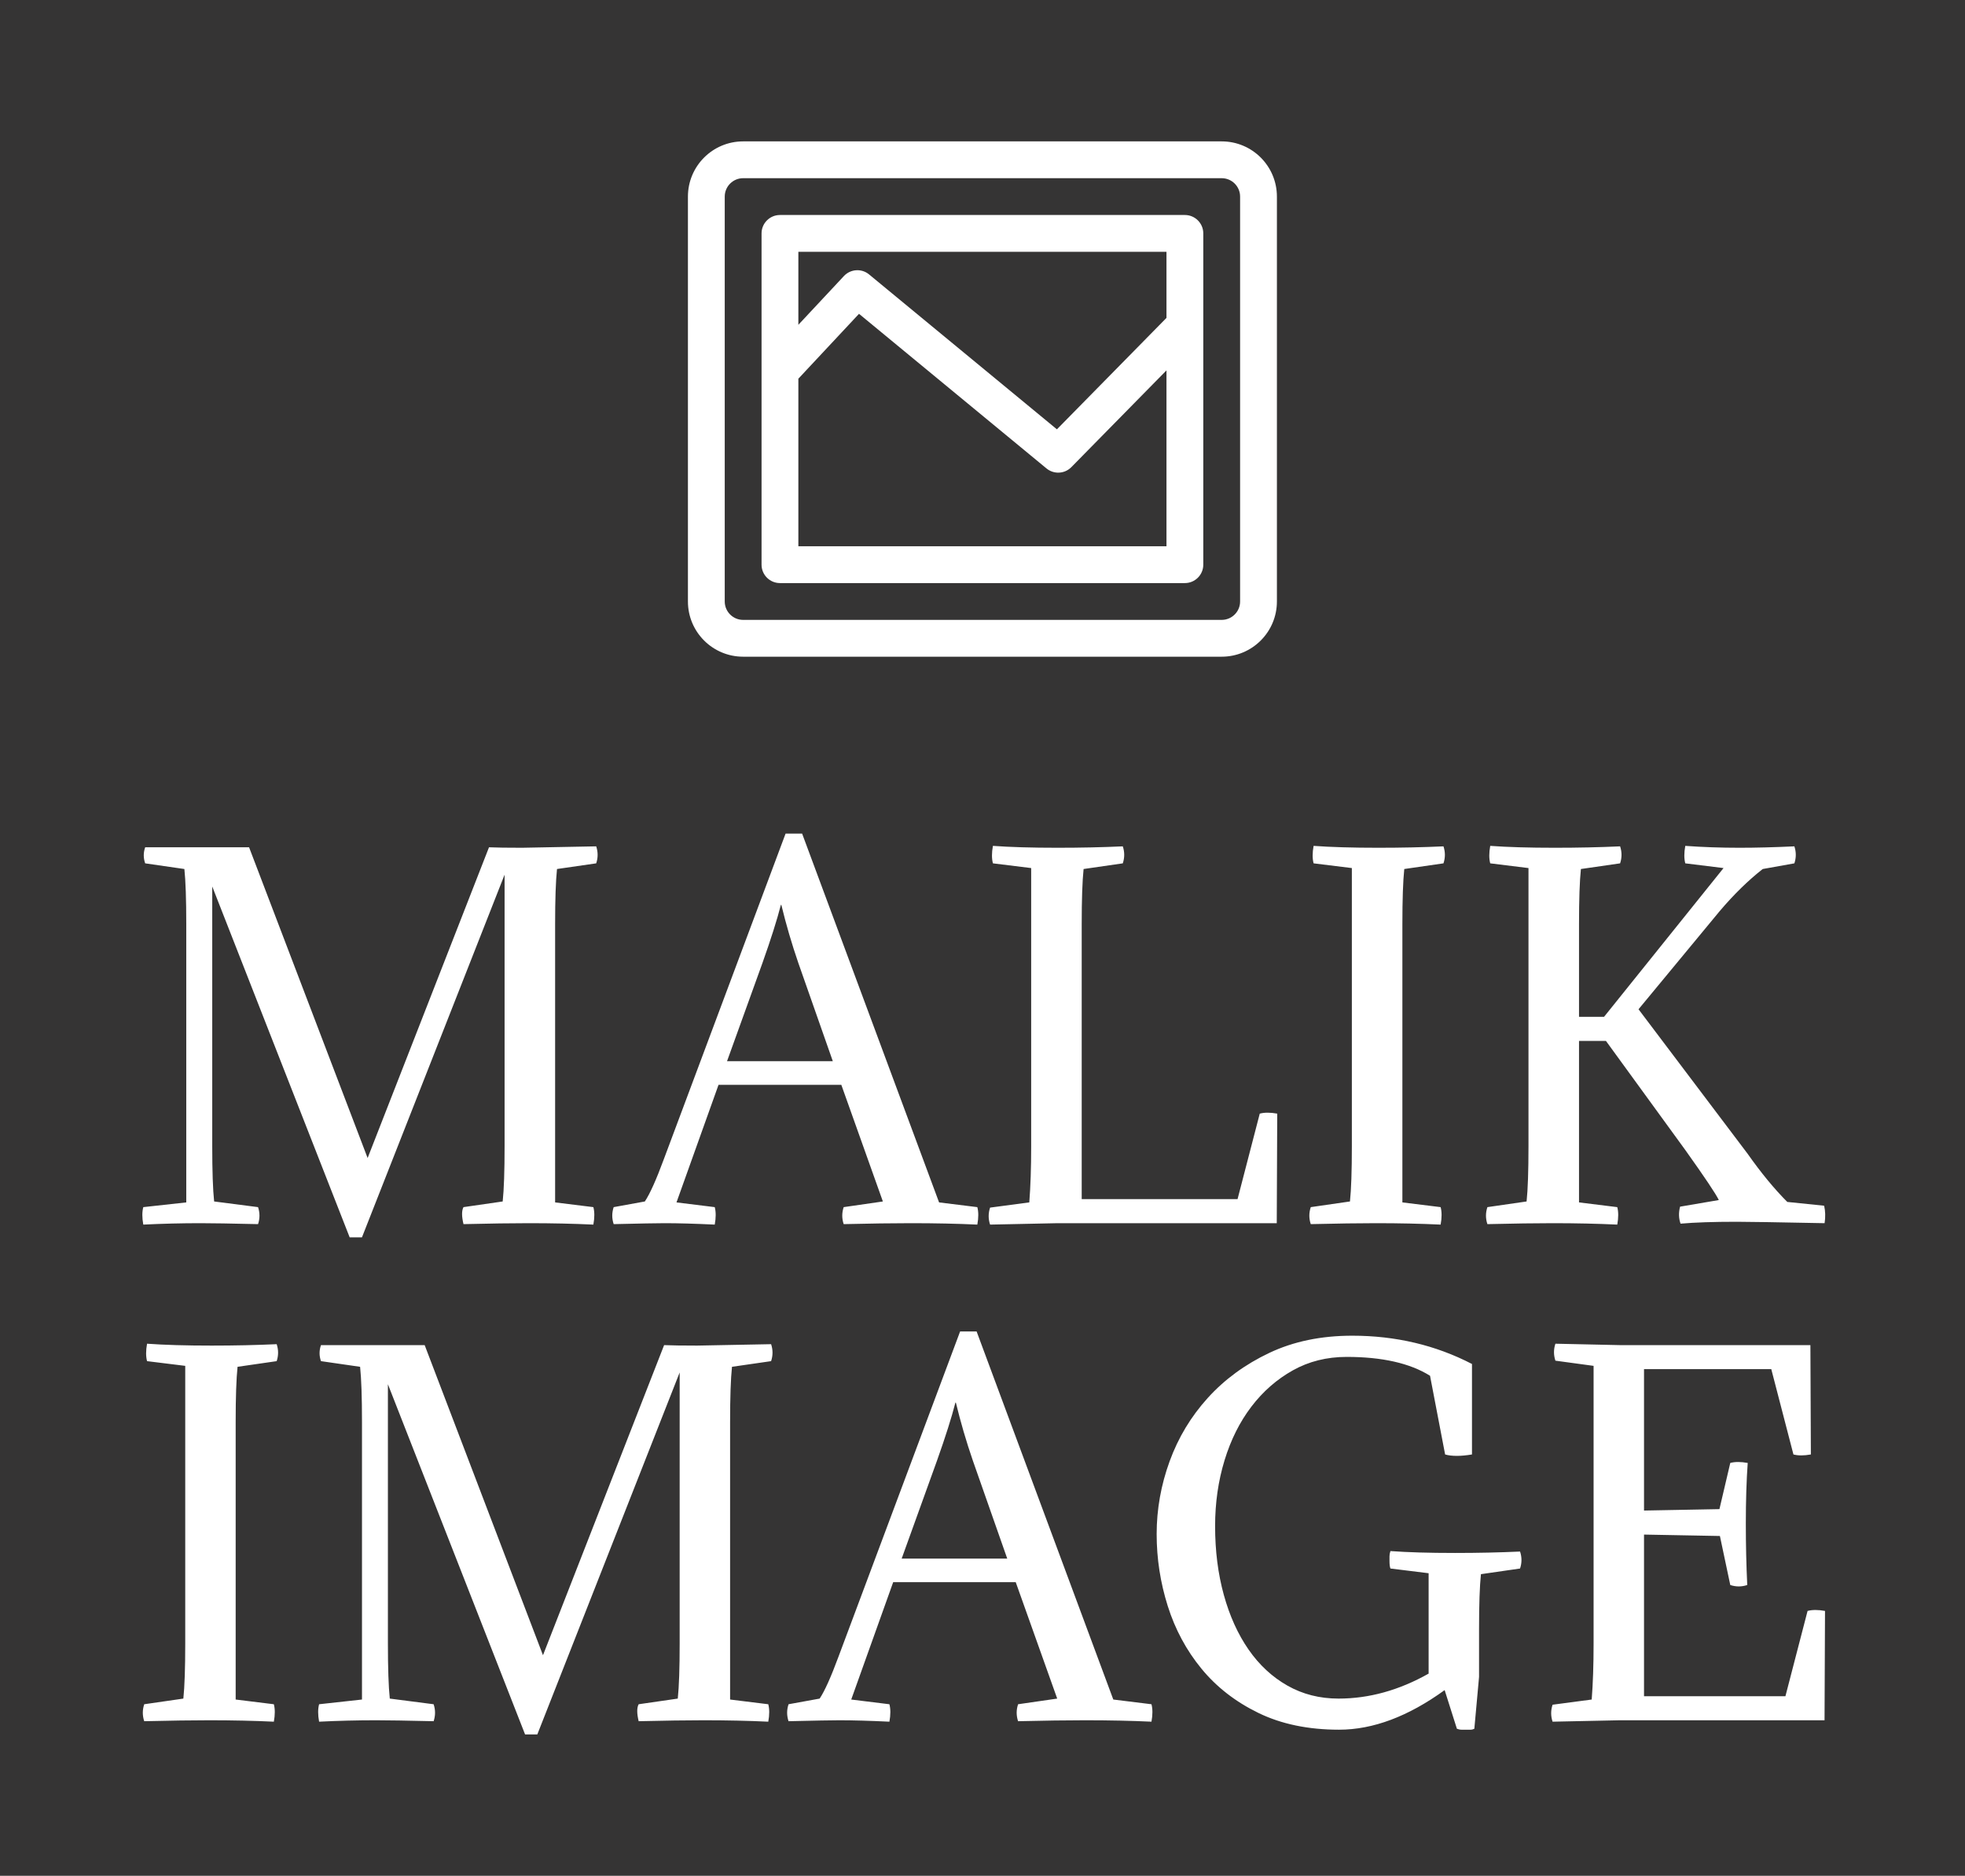 <?xml version="1.0" standalone="no"?>
<svg xmlns="http://www.w3.org/2000/svg" viewBox="0 0 166.76 159.205" width="166.76" height="159.205"><rect fill="#353434" width="166.76" height="159.205" x="0" y="0"></rect><g fill="white" color="white" transform="translate(58.381 12) scale(1.562)"><svg width="32.0" height="28.0" x="0.0" y="0.0" viewBox="0 0 32 28"><path fill-rule="evenodd" clip-rule="evenodd" d="M4 5C4 4.448 4.448 4 5 4H27C27.552 4 28 4.448 28 5V9.997C28 9.999 28 10.001 28 10.003V23C28 23.552 27.552 24 27 24H5C4.448 24 4 23.552 4 23V5ZM6 12.895V22H26V12.443L20.831 17.701C20.467 18.071 19.881 18.101 19.481 17.771L9.295 9.369L6 12.895ZM26 9.591L20.047 15.646L9.842 7.229C9.435 6.892 8.836 6.931 8.475 7.317L6 9.966V6H26V9.591Z" fill="currentColor"></path><path fill-rule="evenodd" clip-rule="evenodd" d="M0 3C0 1.343 1.343 0 3 0H29C30.657 0 32 1.343 32 3V25C32 26.657 30.657 28 29 28H3C1.343 28 0 26.657 0 25V3ZM3 2C2.448 2 2 2.448 2 3V25C2 25.552 2.448 26 3 26H29C29.552 26 30 25.552 30 25V3C30 2.448 29.552 2 29 2H3Z" fill="currentColor"></path></svg></g><path fill="white" fill-rule="nonzero" d="M30.76 26.48L30.76 26.48L30.76 3.48L18.68 34.20L17.64 34.20L6 4.48L6 26.48Q6 29.64 6.16 31.16L6.16 31.16L9.88 31.64Q10.12 32.36 9.88 33.08L9.88 33.08Q6.44 33 5 33L5 33Q2.60 33 0.16 33.12L0.16 33.12Q0 32.24 0.16 31.64L0.16 31.64L3.80 31.24L3.80 7.68Q3.80 4.52 3.64 3L3.64 3L0.32 2.52Q0.08 1.84 0.32 1.16L0.32 1.16L9.12 1.16L19.16 27.48L29.44 1.16Q30.36 1.20 32.24 1.20L32.24 1.20Q32.64 1.20 38.52 1.08L38.52 1.08Q38.76 1.80 38.52 2.52L38.52 2.52L35.20 3Q35.04 4.52 35.04 7.68L35.04 7.68L35.04 31.24L38.28 31.64Q38.44 32.24 38.28 33.12L38.28 33.12Q35.76 33 32.80 33L32.80 33Q30.64 33 27.28 33.08L27.28 33.08Q27.04 32.08 27.28 31.64L27.28 31.64L30.60 31.16Q30.76 29.64 30.76 26.48ZM48.88 21.28L45.32 31.24L48.56 31.64Q48.72 32.24 48.56 33.12L48.56 33.12Q46.04 33 44.32 33L44.32 33Q43.36 33 40 33.08L40 33.08Q39.76 32.36 40 31.64L40 31.64L42.64 31.16Q43.28 30.20 44.24 27.60L44.24 27.60L54.56 0L55.96 0L67.56 31.24L70.80 31.64Q70.96 32.24 70.80 33.12L70.80 33.12Q68.28 33 65.16 33L65.16 33Q62.84 33 59.48 33.08L59.48 33.08Q59.24 32.36 59.48 31.64L59.48 31.64L62.80 31.16L59.28 21.28L48.88 21.28ZM54.20 6.04L54.20 6.04L54.16 6.04Q53.68 7.92 52.60 10.96L52.60 10.96L49.60 19.28L58.56 19.28L55.64 10.96Q54.80 8.52 54.20 6.04ZM96.16 33L77.60 33L71.88 33.12Q71.64 32.40 71.88 31.68L71.88 31.68L75.20 31.24Q75.36 29.20 75.36 26.52L75.36 26.52L75.36 2.92L72.12 2.52Q71.96 1.92 72.12 1.04L72.12 1.04Q74.32 1.20 77.60 1.20L77.60 1.20Q80.52 1.20 83.12 1.08L83.12 1.08Q83.36 1.80 83.12 2.52L83.12 2.52L79.80 3Q79.64 4.52 79.64 7.68L79.64 7.68L79.64 30.96L92.84 30.96L94.72 23.72Q95.32 23.56 96.20 23.72L96.20 23.72L96.16 33ZM106.80 7.68L106.80 7.68L106.80 31.24L110.04 31.64Q110.20 32.24 110.04 33.12L110.04 33.12Q107.52 33 104.56 33L104.56 33Q102.40 33 99.04 33.08L99.04 33.08Q98.80 32.36 99.04 31.64L99.04 31.64L102.36 31.16Q102.52 29.64 102.52 26.48L102.52 26.48L102.52 2.92L99.28 2.52Q99.12 1.92 99.28 1.04L99.28 1.04Q101.48 1.20 104.76 1.20L104.76 1.20Q107.68 1.20 110.28 1.08L110.28 1.08Q110.52 1.80 110.28 2.52L110.28 2.52L106.96 3Q106.80 4.52 106.80 7.68ZM133.68 6.56L126.80 14.88L136.04 27.12Q137.76 29.56 139.40 31.20L139.40 31.20L142.52 31.52Q142.68 32.20 142.56 33L142.56 33Q136.56 32.88 135.12 32.88L135.12 32.88Q132.16 32.88 130.36 33.04L130.36 33.04Q130.12 32.36 130.32 31.60L130.32 31.60L133.60 31.04Q133.24 30.28 130.76 26.80L130.76 26.80L124.04 17.56L121.76 17.56L121.76 31.24L125 31.64Q125.16 32.24 125 33.12L125 33.12Q122.48 33 119.52 33L119.52 33Q117.36 33 114 33.08L114 33.08Q113.76 32.36 114 31.64L114 31.64L117.32 31.16Q117.48 29.64 117.48 26.48L117.48 26.48L117.48 2.92L114.24 2.52Q114.08 1.92 114.24 1.04L114.24 1.04Q116.44 1.20 119.72 1.20L119.72 1.20Q122.64 1.20 125.24 1.08L125.24 1.08Q125.48 1.80 125.24 2.52L125.24 2.52L121.92 3Q121.76 4.52 121.76 7.68L121.76 7.68L121.76 15.52L123.88 15.52L134 2.92L130.76 2.52Q130.60 1.92 130.76 1.04L130.76 1.04Q132.96 1.20 135.36 1.20L135.36 1.20Q137.44 1.20 140 1.08L140 1.08Q140.24 1.80 140 2.52L140 2.52L137.32 3Q135.48 4.44 133.68 6.56L133.68 6.56Z" transform="translate(12 70.75) scale(1.002)"></path><path fill="white" fill-rule="nonzero" d="M8 7.68L8 7.68L8 31.24L11.24 31.64Q11.40 32.24 11.24 33.12L11.24 33.12Q8.72 33 5.76 33L5.76 33Q3.60 33 0.24 33.08L0.24 33.08Q0 32.36 0.24 31.64L0.24 31.64L3.56 31.16Q3.72 29.64 3.72 26.48L3.72 26.48L3.72 2.92L0.48 2.52Q0.32 1.92 0.48 1.04L0.48 1.04Q2.68 1.20 5.96 1.20L5.96 1.20Q8.88 1.20 11.48 1.08L11.48 1.08Q11.72 1.80 11.48 2.52L11.48 2.52L8.16 3Q8 4.52 8 7.68ZM45.68 26.48L45.68 26.48L45.68 3.48L33.60 34.20L32.56 34.20L20.92 4.48L20.92 26.48Q20.92 29.64 21.08 31.16L21.08 31.16L24.80 31.64Q25.04 32.36 24.80 33.08L24.80 33.08Q21.36 33 19.92 33L19.92 33Q17.52 33 15.08 33.12L15.08 33.12Q14.92 32.24 15.08 31.64L15.08 31.64L18.72 31.24L18.72 7.68Q18.72 4.52 18.56 3L18.56 3L15.24 2.52Q15.00 1.84 15.24 1.16L15.24 1.16L24.04 1.16L34.08 27.48L44.36 1.16Q45.28 1.20 47.16 1.20L47.16 1.20Q47.56 1.20 53.44 1.08L53.44 1.08Q53.68 1.80 53.44 2.52L53.44 2.52L50.12 3Q49.96 4.52 49.96 7.68L49.96 7.68L49.96 31.24L53.20 31.64Q53.36 32.24 53.20 33.12L53.20 33.12Q50.68 33 47.72 33L47.72 33Q45.56 33 42.20 33.08L42.20 33.08Q41.96 32.08 42.20 31.64L42.20 31.64L45.52 31.16Q45.68 29.64 45.68 26.48ZM63.80 21.28L60.24 31.24L63.48 31.64Q63.64 32.24 63.48 33.12L63.48 33.12Q60.96 33 59.24 33L59.24 33Q58.28 33 54.92 33.08L54.92 33.08Q54.68 32.36 54.92 31.64L54.92 31.64L57.56 31.16Q58.20 30.20 59.16 27.60L59.16 27.60L69.48 0L70.88 0L82.48 31.24L85.72 31.64Q85.88 32.24 85.72 33.12L85.72 33.12Q83.20 33 80.08 33L80.08 33Q77.76 33 74.40 33.08L74.40 33.08Q74.16 32.36 74.40 31.64L74.40 31.64L77.72 31.16L74.20 21.28L63.80 21.28ZM69.12 6.04L69.12 6.04L69.08 6.04Q68.60 7.92 67.52 10.96L67.52 10.96L64.52 19.28L73.48 19.28L70.56 10.96Q69.72 8.52 69.12 6.04ZM111.64 33.72L111.64 33.72L110.60 30.44Q105.96 33.80 101.64 33.80L101.64 33.80Q97.72 33.80 94.80 32.38Q91.88 30.96 89.96 28.62Q88.04 26.28 87.10 23.30Q86.16 20.32 86.16 17.20L86.16 17.20Q86.16 14.04 87.26 11.02Q88.36 8 90.50 5.64Q92.64 3.28 95.72 1.82Q98.80 0.36 102.76 0.36L102.76 0.36Q108.28 0.36 112.92 2.76L112.92 2.76L112.92 10.44Q112.20 10.56 111.64 10.56L111.64 10.56Q111.04 10.56 110.64 10.44L110.64 10.44L109.36 3.76Q106.80 2.16 102.28 2.16L102.28 2.16Q99.76 2.16 97.72 3.30Q95.68 4.44 94.20 6.38Q92.72 8.32 91.92 10.94Q91.12 13.56 91.12 16.52L91.12 16.52Q91.12 19.68 91.86 22.36Q92.60 25.04 93.96 27Q95.32 28.96 97.26 30.06Q99.20 31.16 101.60 31.16L101.60 31.16Q105.48 31.16 109.24 29.04L109.24 29.04L109.24 20.52L106.00 20.12Q105.92 19.92 105.92 19.48L105.92 19.48Q105.92 19.28 105.92 19.08Q105.92 18.88 106.00 18.64L106.00 18.64Q107.12 18.72 108.46 18.76Q109.80 18.80 111.48 18.80L111.48 18.80Q114.40 18.80 117.00 18.68L117.00 18.68Q117.12 19.04 117.12 19.40L117.12 19.40Q117.12 19.76 117.00 20.12L117.00 20.12L113.68 20.60Q113.60 21.36 113.56 22.52Q113.52 23.68 113.52 25.28L113.52 25.28L113.52 29.32L113.12 33.72Q112.96 33.80 112.80 33.80Q112.64 33.80 112.44 33.80L112.44 33.80Q112.24 33.80 112.04 33.80Q111.84 33.80 111.64 33.72ZM123.24 26.52L123.24 26.52L123.24 2.92L120.00 2.48Q119.76 1.76 120.00 1.04L120.00 1.04L125.48 1.16L141.64 1.16L141.68 10.44Q140.80 10.60 140.20 10.44L140.20 10.44L138.32 3.20L127.52 3.20L127.52 15.20L133.92 15.08L134.84 11.16Q135.44 11 136.32 11.16L136.32 11.16Q136.16 13.40 136.16 16.32L136.16 16.32Q136.16 19 136.28 21.52L136.28 21.52Q135.56 21.76 134.84 21.52L134.84 21.52L133.96 17.36L127.52 17.24L127.52 30.96L139.52 30.96L141.40 23.72Q142.00 23.56 142.88 23.72L142.88 23.72L142.84 33L125.48 33L119.76 33.12Q119.52 32.40 119.76 31.68L119.76 31.68L123.08 31.24Q123.24 29.20 123.24 26.52Z" transform="translate(12 113.005) scale(1)"></path></svg>